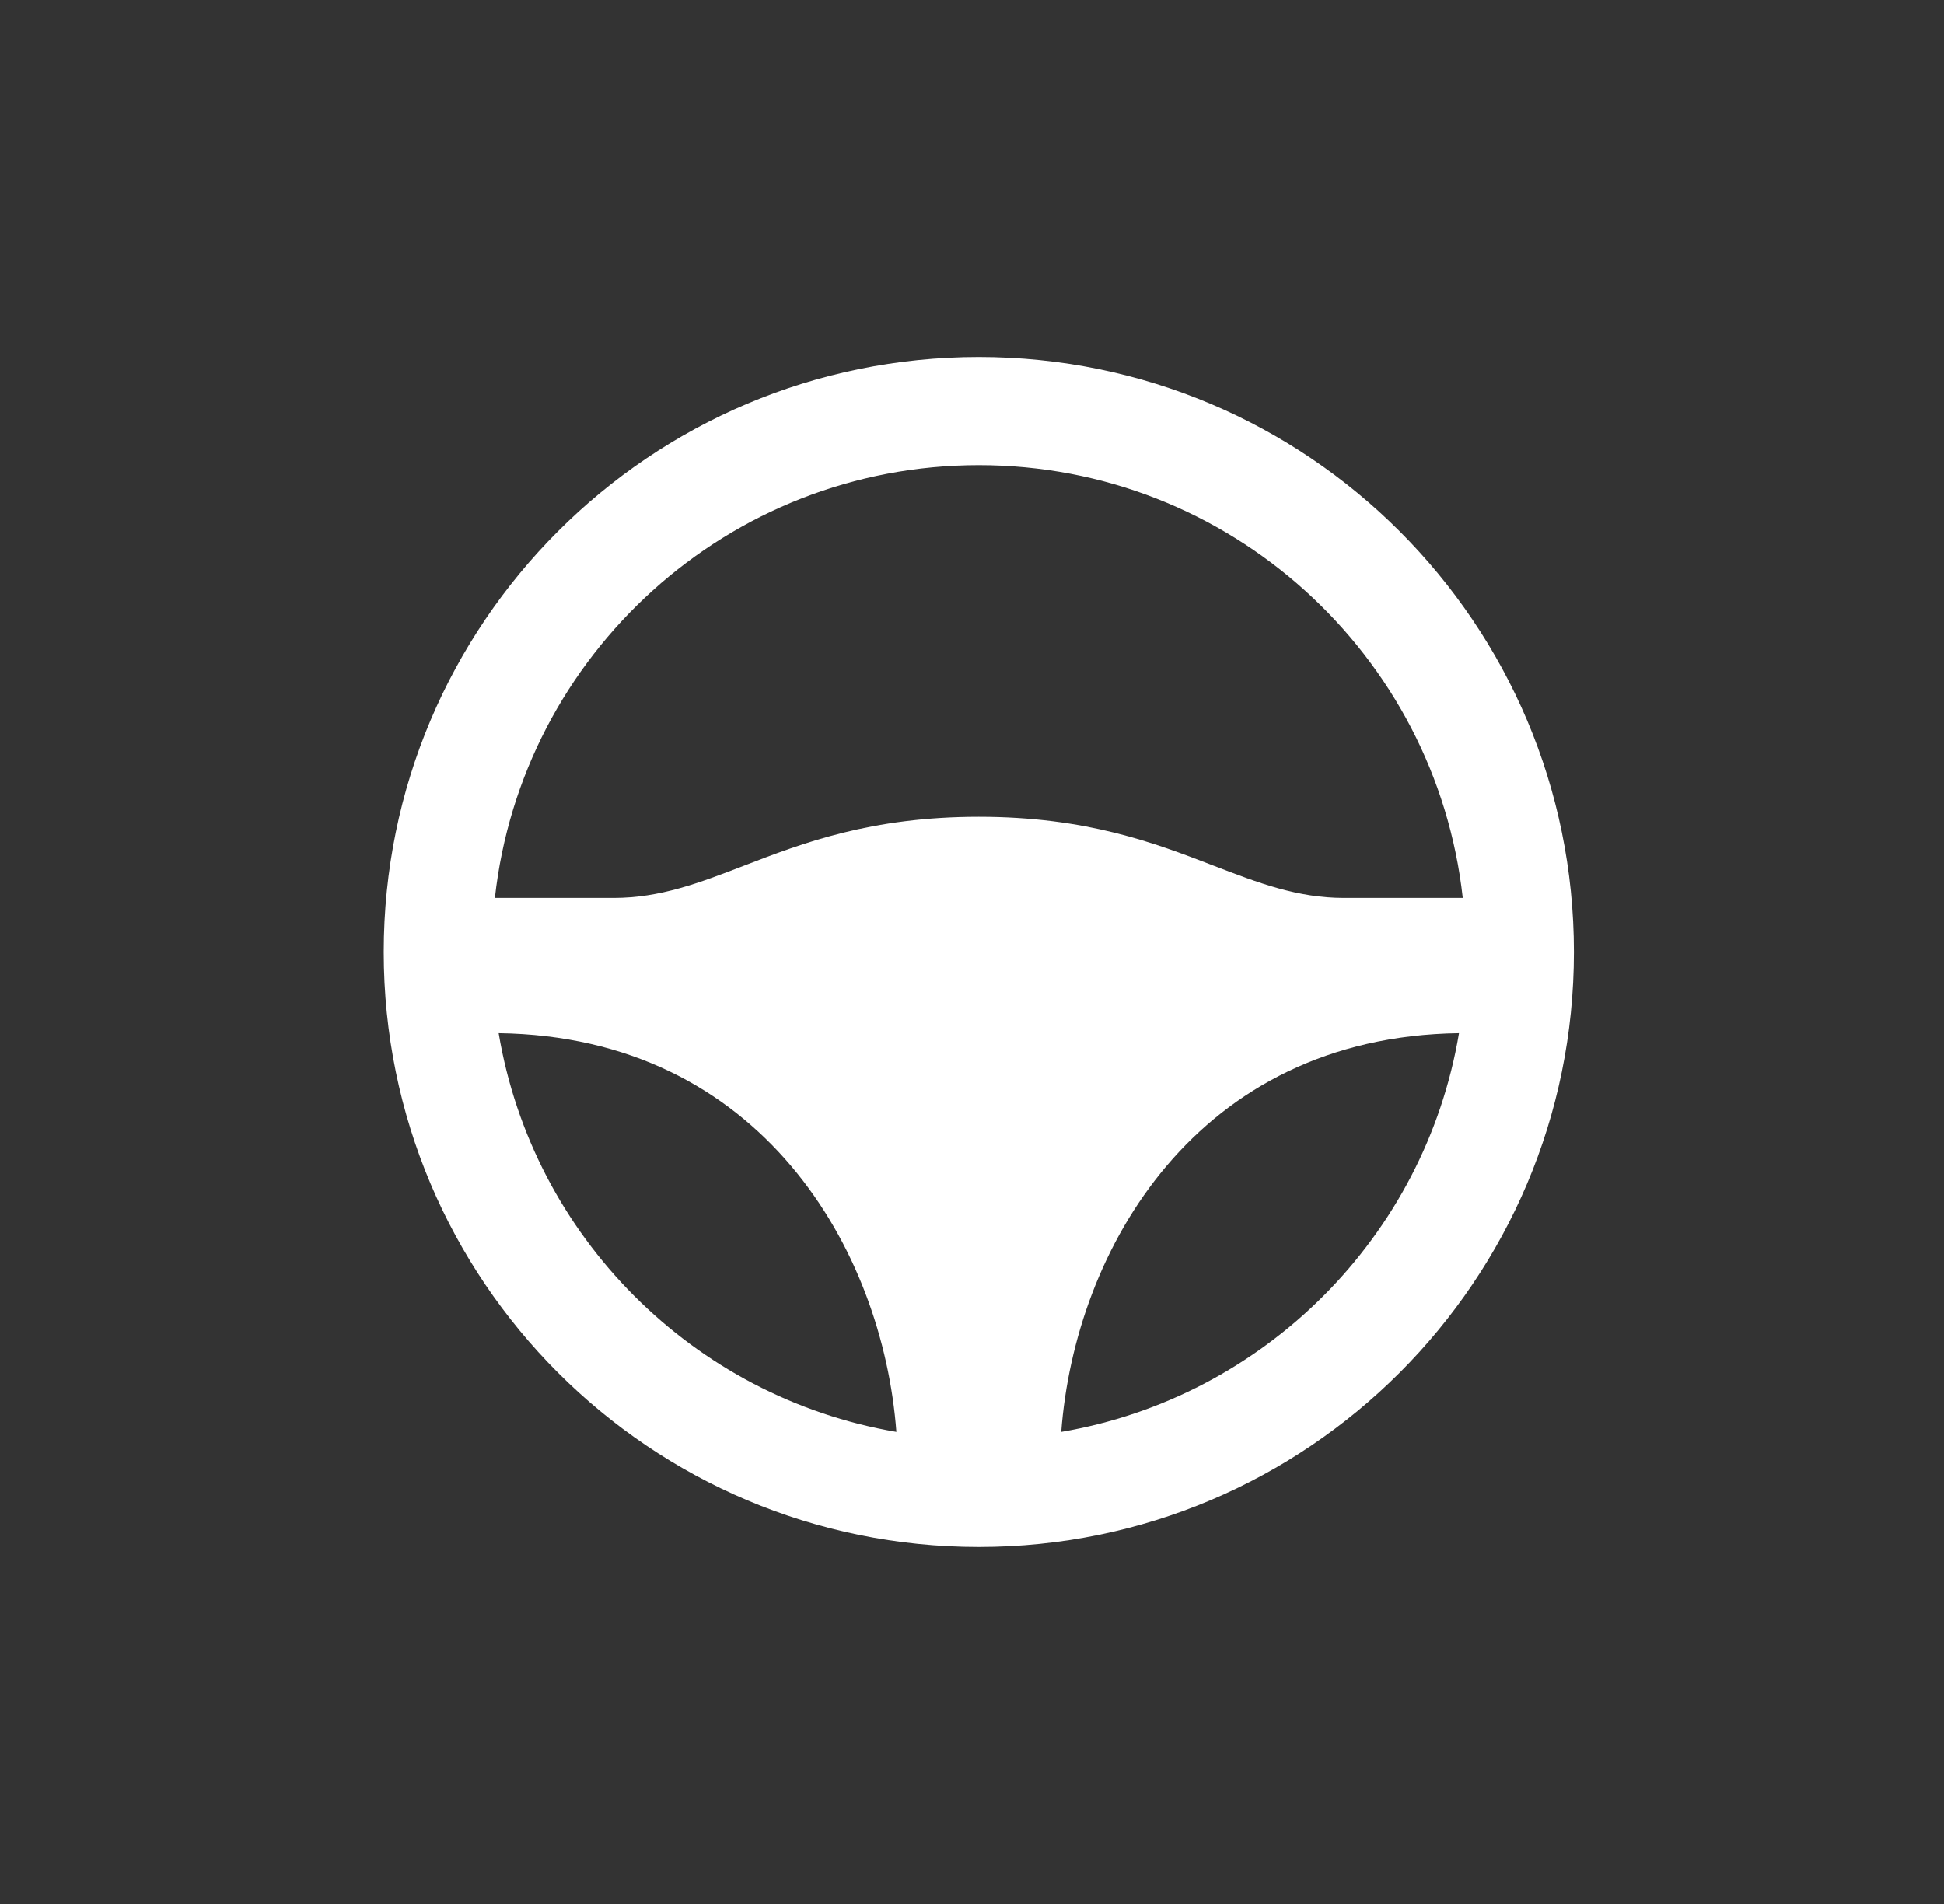 <svg width="49" height="48" viewBox="0 0 49 48" fill="none" xmlns="http://www.w3.org/2000/svg">
<rect x="0" y="0" width="49" height="48" fill="#333333" stroke="none"/>
<path fill-rule="evenodd" clip-rule="evenodd" d="M39.672 24C39.672 32.284 32.956 39 24.672 39C16.388 39 9.672 32.284 9.672 24C9.672 15.716 16.388 9 24.672 9C32.956 9 39.672 15.716 39.672 24ZM12.569 26.047C19.189 26.137 22.253 31.518 22.594 36.098C17.471 35.224 13.43 31.174 12.569 26.047ZM12.474 22.636H15.467C16.641 22.636 17.626 22.257 18.747 21.826C20.231 21.254 21.954 20.591 24.672 20.591C27.39 20.591 29.113 21.254 30.596 21.826C31.718 22.257 32.702 22.636 33.876 22.636H36.87C36.191 16.5 30.989 11.727 24.672 11.727C18.355 11.727 13.152 16.5 12.474 22.636ZM26.75 36.098C27.09 31.518 30.155 26.137 36.775 26.047C35.914 31.174 31.873 35.224 26.75 36.098Z" fill="white"/>
</svg>

